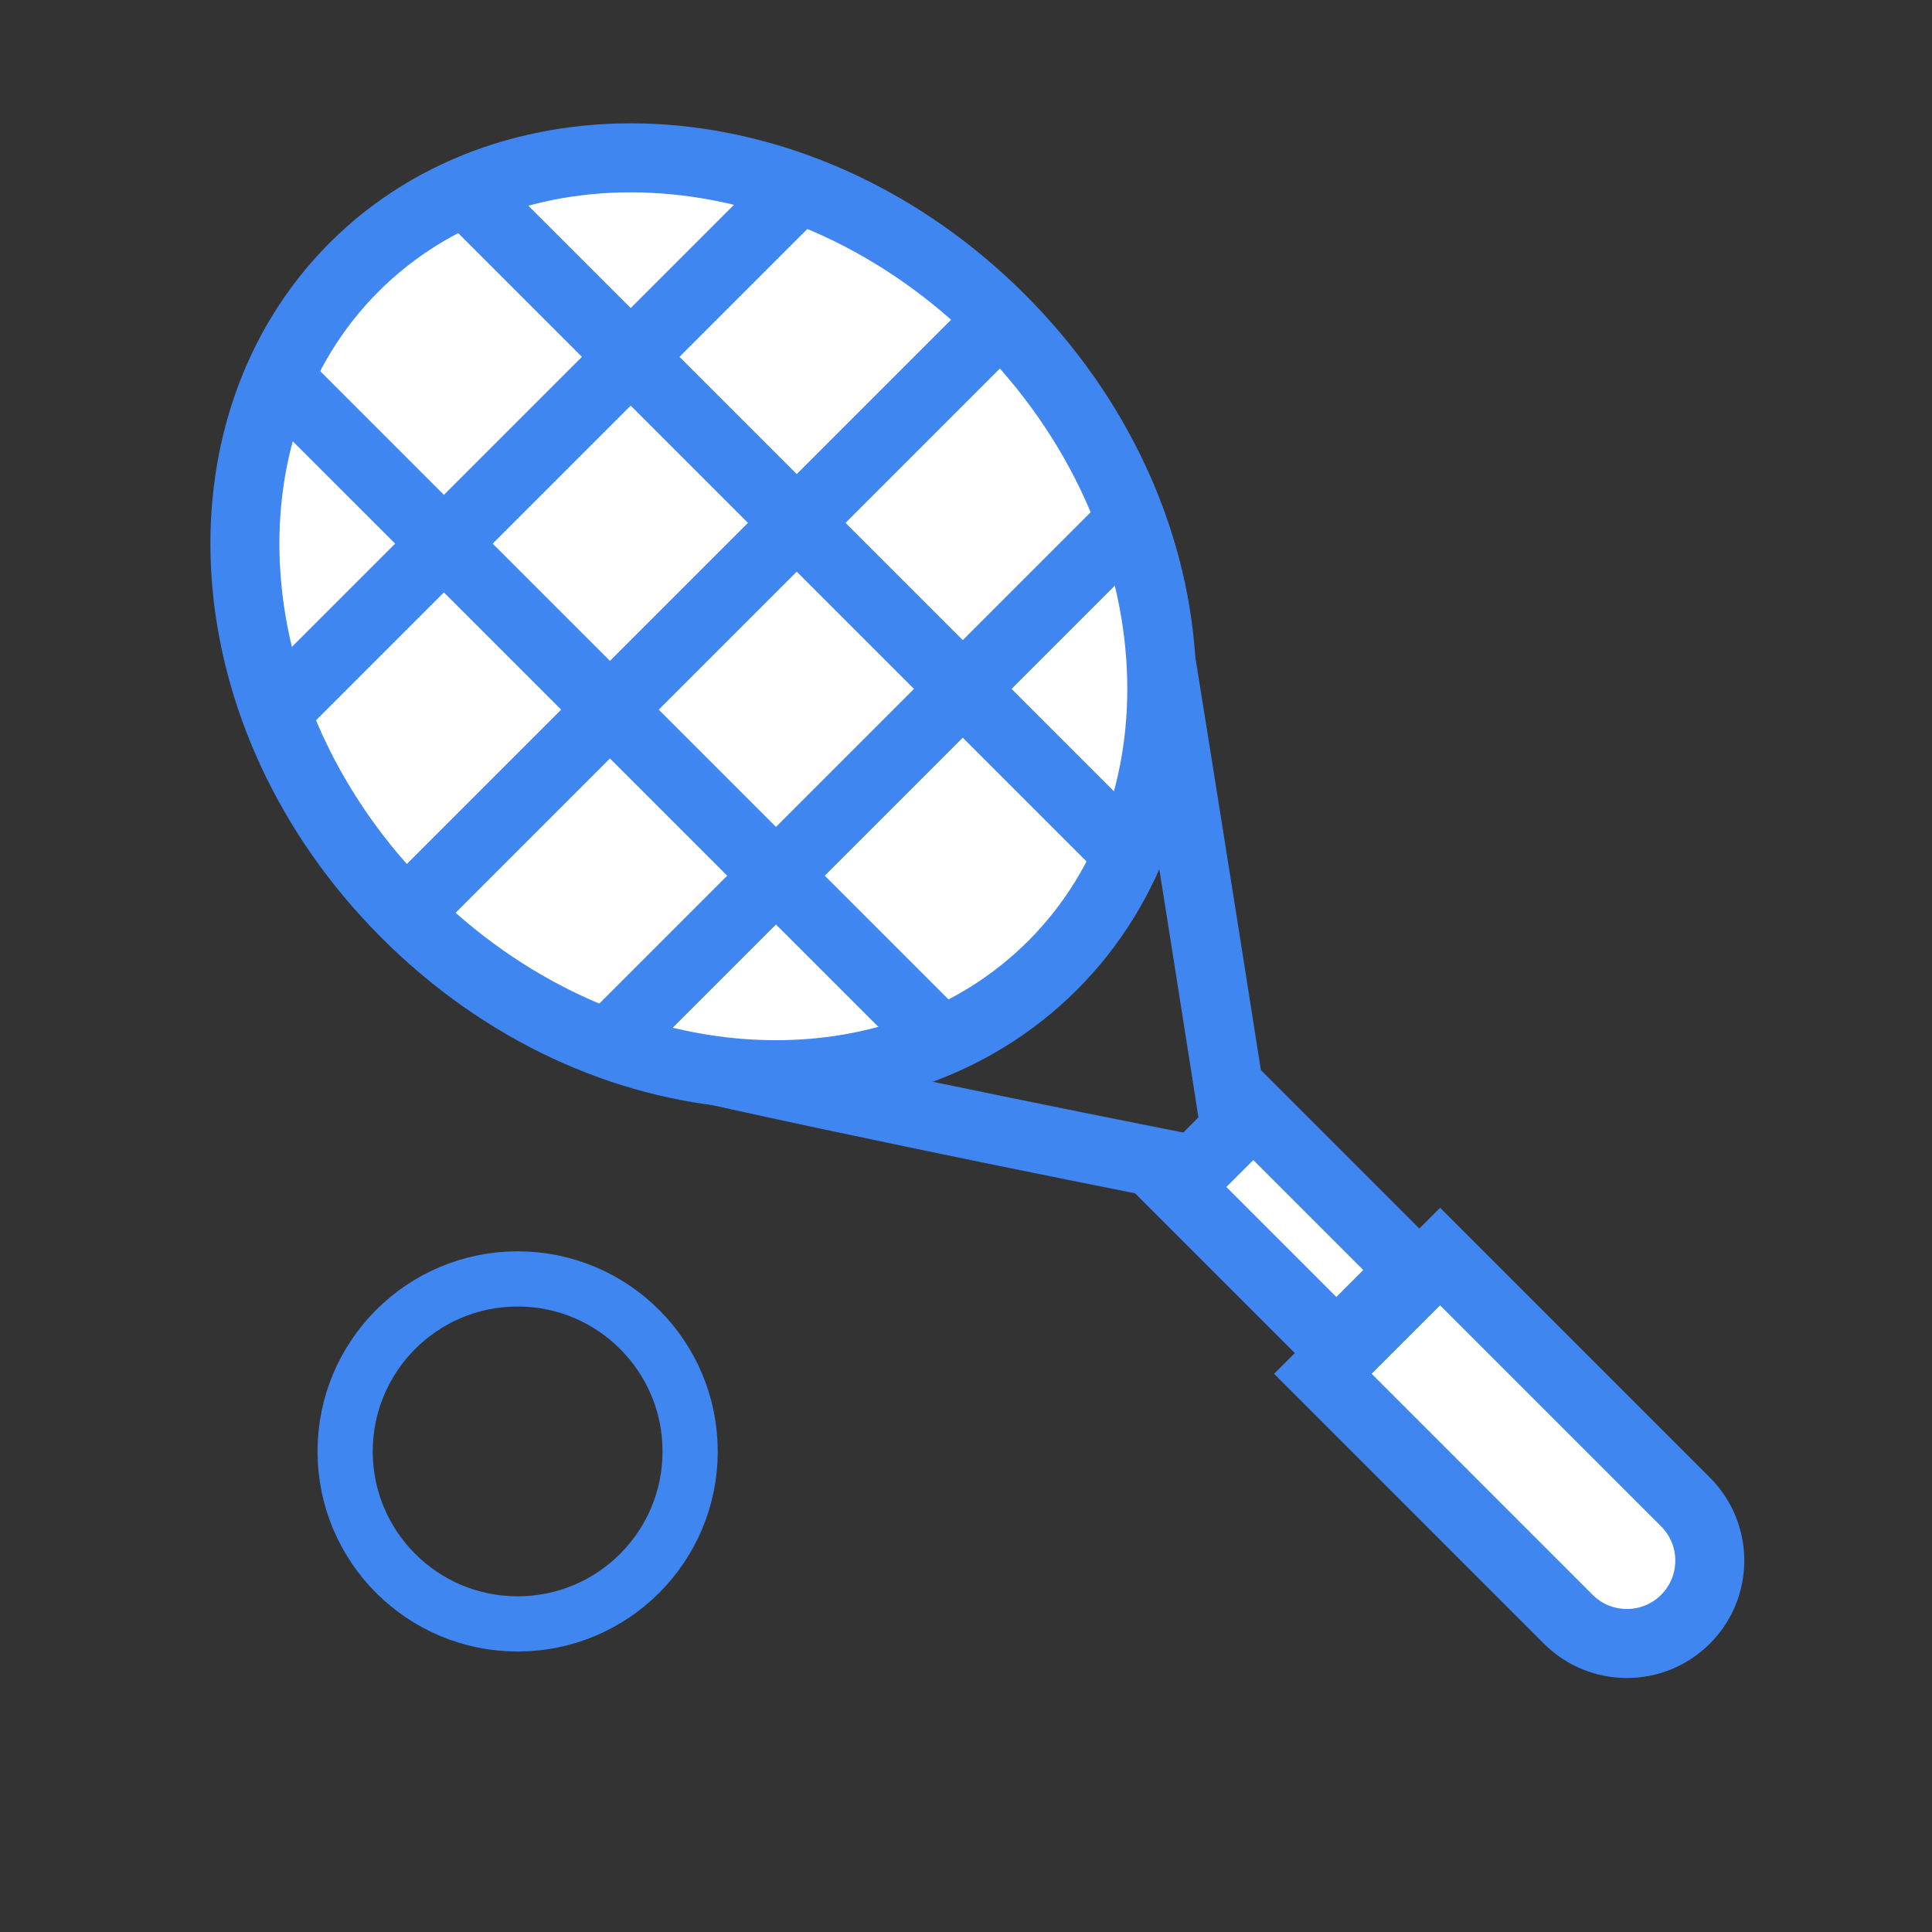 <svg width="56" height="56" viewBox="0 0 56 56" fill="none" xmlns="http://www.w3.org/2000/svg">
<rect x="0" y="0" width="56" height="56" fill="#333333" stroke="none"/>
<circle cx="15.004" cy="42.07" r="5" stroke="#3F86F1" stroke-width="1.6"/>
<path d="M19.023 30.641C25.131 32.05 34.469 33.88 34.469 33.88M33.279 16.861C34.383 23.63 35.789 32.642 35.789 32.642" stroke="#3F86F1" stroke-width="2"/>
<path d="M29.004 9.246C34.697 14.939 35.172 23.321 30.508 27.984C25.844 32.648 17.462 32.173 11.77 26.48C6.077 20.788 5.602 12.406 10.266 7.742C14.929 3.079 23.311 3.553 29.004 9.246Z" fill="white" stroke="#3F86F1" stroke-width="2"/>
<rect x="34.133" y="34.406" width="3.104" height="6.507" transform="rotate(-45 34.133 34.406)" fill="white" stroke="#3F86F1" stroke-width="2"/>
<path d="M38.344 39.82L41.742 36.422L48.855 43.535C49.794 44.474 49.794 45.995 48.855 46.934C47.917 47.872 46.396 47.872 45.457 46.934L38.344 39.82Z" fill="white" stroke="#3F86F1" stroke-width="2"/>
<path d="M7.711 20.914L23.14 5.485" stroke="#3F86F1" stroke-width="2"/>
<path d="M17.336 30.539L32.765 15.11" stroke="#3F86F1" stroke-width="2"/>
<path d="M11.965 26.285L28.508 9.742" stroke="#3F86F1" stroke-width="2"/>
<path d="M27.305 30.195L8.054 10.945" stroke="#3F86F1" stroke-width="2"/>
<path d="M32.719 24.781L13.469 5.531" stroke="#3F86F1" stroke-width="2"/>
</svg>
